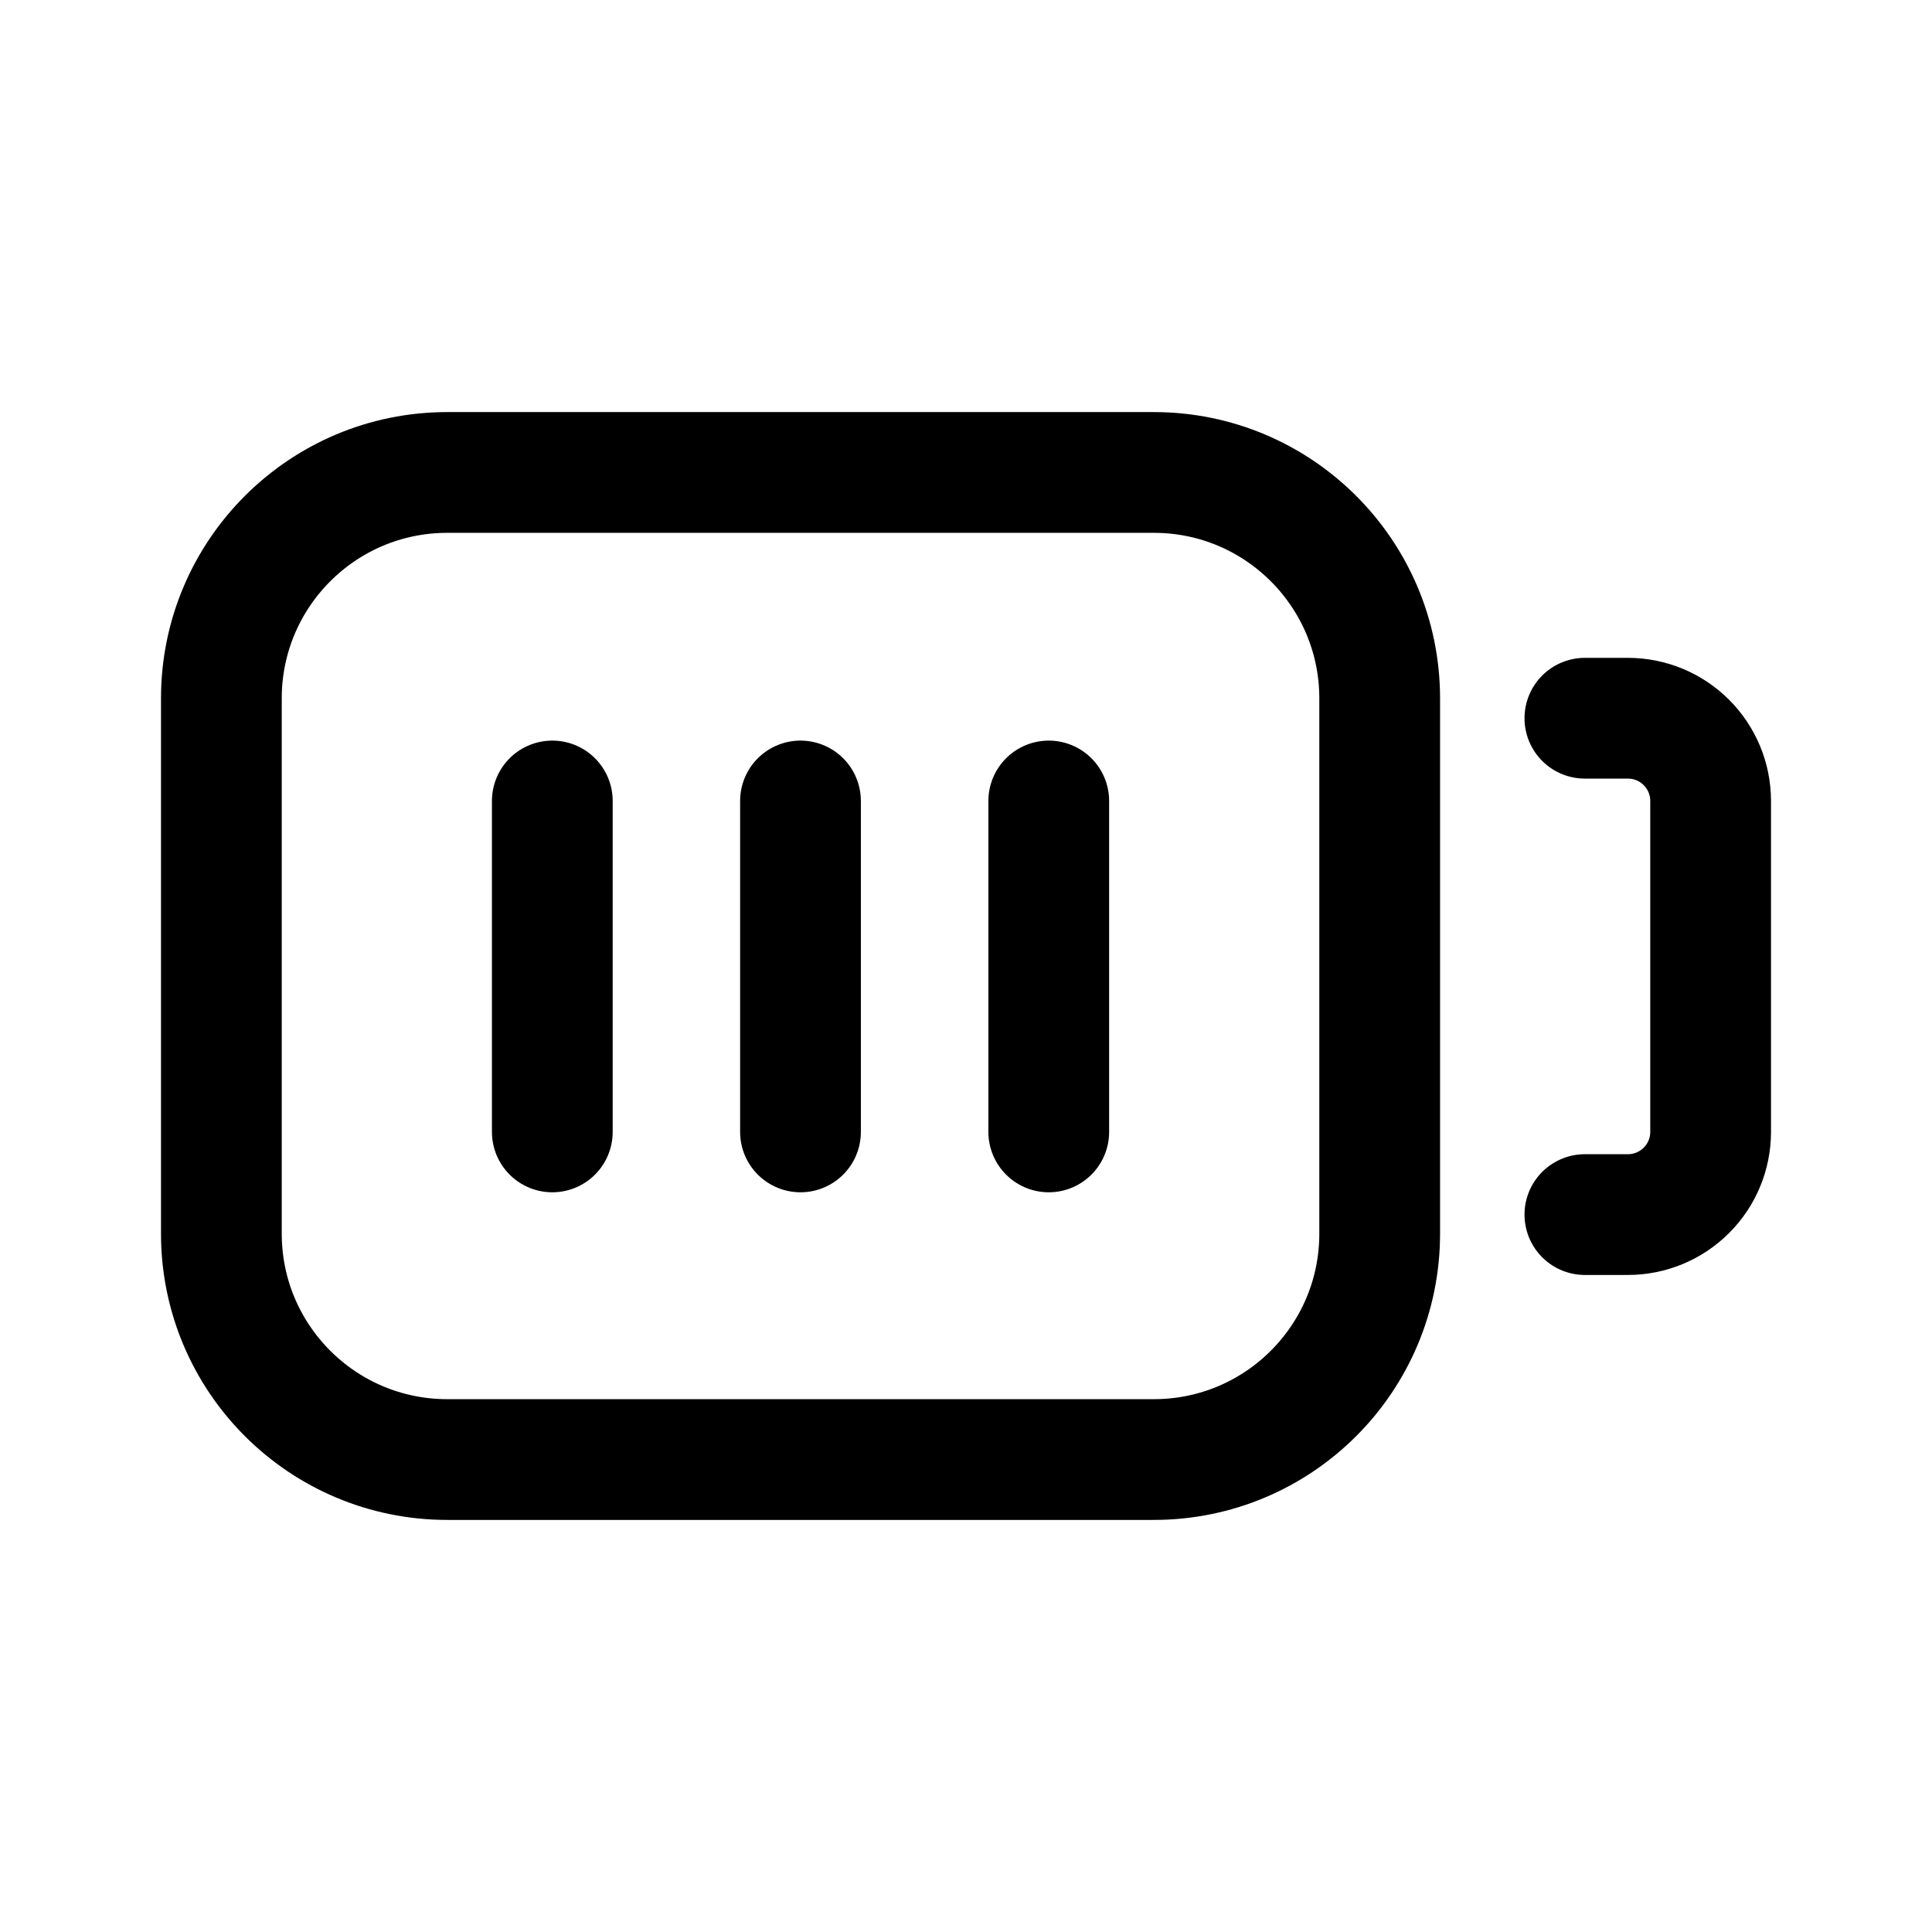 <svg viewBox="0 0 24 24" fill="none" xmlns="http://www.w3.org/2000/svg">
<path d="M14.333 5.869H5.556C4.006 5.869 2.75 7.126 2.75 8.675V15.325C2.75 16.875 4.006 18.131 5.556 18.131H14.333C15.883 18.131 17.139 16.875 17.139 15.325V8.675C17.139 7.126 15.883 5.869 14.333 5.869Z" stroke="currentColor" stroke-width="1.5" stroke-linecap="round" stroke-linejoin="round"/>
<path d="M19.688 15.088H20.222C20.495 15.088 20.756 14.98 20.949 14.787C21.142 14.595 21.25 14.333 21.25 14.061V9.95C21.25 9.677 21.142 9.416 20.949 9.223C20.756 9.03 20.495 8.922 20.222 8.922H19.688" stroke="currentColor" stroke-width="1.5" stroke-linecap="round" stroke-linejoin="round"/>
<path d="M6.861 9.95V14.061" stroke="currentColor" stroke-width="1.5" stroke-linecap="round" stroke-linejoin="round"/>
<path d="M9.944 9.95V14.061" stroke="currentColor" stroke-width="1.5" stroke-linecap="round" stroke-linejoin="round"/>
<path d="M13.028 9.95V14.061" stroke="currentColor" stroke-width="1.5" stroke-linecap="round" stroke-linejoin="round"/>
</svg>
